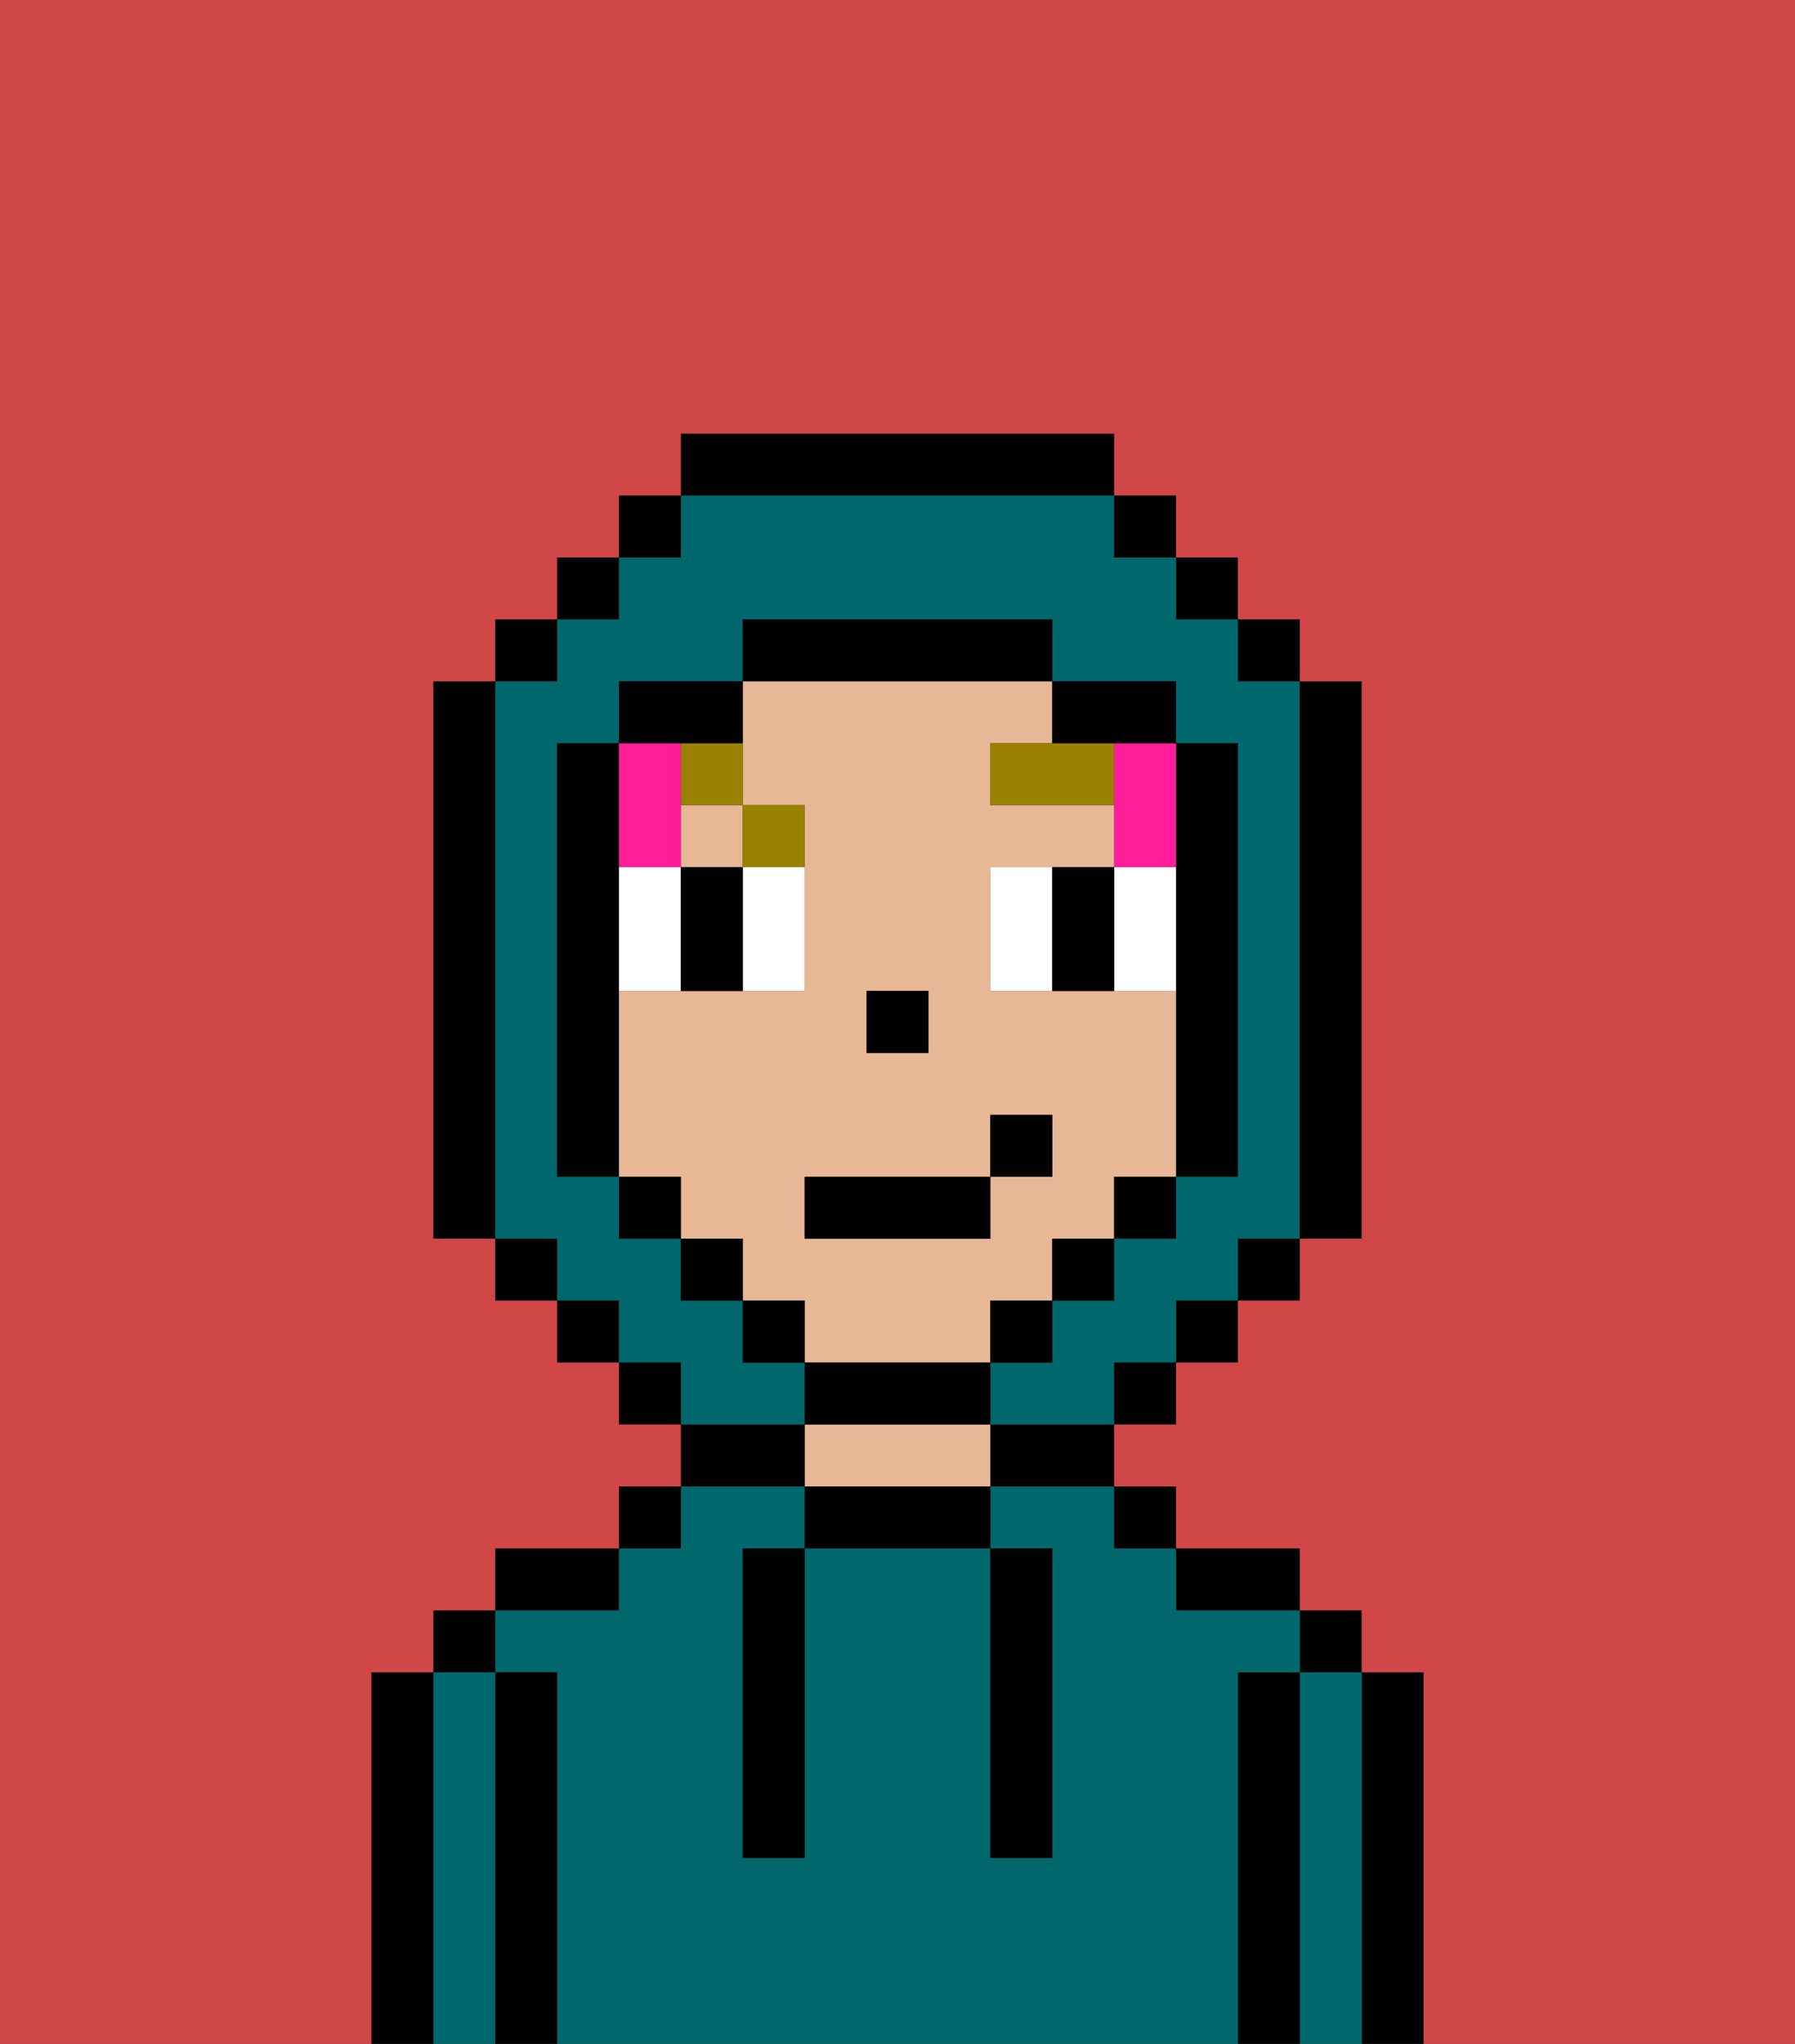 <svg xmlns="http://www.w3.org/2000/svg" viewBox="0 0 29 33"><rect x="0" y="0" width="29" height="33" fill="#333333" stroke="none"/><defs><style>polygon,rect,path{shape-rendering:crispedges;}.ua269-1{fill:#000000;}.ua269-2{fill:#00686d;}.ua269-3{fill:#e8b795;}.ua269-4{fill:#ffffff;}.ua269-5{fill:#9b8100;}.ua269-6{fill:#ff1d99;}.ua269-7{fill:#d14646;}</style></defs><path class="ua269-1" d="M23,27H22v6h1V27Z"/><path class="ua269-2" d="M22,27H21v6h1V27Z"/><rect class="ua269-1" x="21" y="26" width="1" height="1"/><path class="ua269-1" d="M21,27H20v6h1V27Z"/><path class="ua269-2" d="M20,27h1V26H19V25H18V24H16v1h1v5H16V25H13v5H12V25h1V24H11v1H10v1H8v1H9v6H20V27Z"/><path class="ua269-1" d="M20,26h1V25H19v1Z"/><rect class="ua269-1" x="18" y="24" width="1" height="1"/><path class="ua269-1" d="M16,24h2V23H16Z"/><path class="ua269-1" d="M13,24v1h3V24H13Z"/><path class="ua269-3" d="M15,23H13v1h3V23Z"/><path class="ua269-1" d="M13,23H11v1h2Z"/><rect class="ua269-1" x="10" y="24" width="1" height="1"/><path class="ua269-1" d="M10,25H8v1h2Z"/><path class="ua269-1" d="M9,27H8v6H9V27Z"/><path class="ua269-2" d="M8,27H7v6H8V27Z"/><rect class="ua269-1" x="7" y="26" width="1" height="1"/><path class="ua269-1" d="M7,27H6v6H7V27Z"/><path class="ua269-1" d="M12,26v4h1V25H12Z"/><path class="ua269-1" d="M16,30h1V25H16v5Z"/><rect class="ua269-3" x="11" y="13" width="1" height="1"/><path class="ua269-3" d="M16,22V21h1V20h1V19h1V16H16V14h2V13H16V12h1V11H12v2h1v3H10v3h1v1h1v1h1v1h3Zm-2-6h1v1H14Zm-1,3h3V18h1v1H16v1H13Z"/><rect class="ua269-1" x="14" y="16" width="1" height="1"/><path class="ua269-4" d="M10,14v2h1V14Z"/><path class="ua269-4" d="M12,15v1h1V14H12Z"/><path class="ua269-4" d="M16,14v2h1V14Z"/><path class="ua269-4" d="M18,14v2h1V14Z"/><path class="ua269-1" d="M12,14H11v2h1V14Z"/><path class="ua269-1" d="M17,14v2h1V14Z"/><polygon class="ua269-5" points="17 12 16 12 16 13 18 13 18 12 17 12"/><path class="ua269-5" d="M13,14V13H12v1Z"/><path class="ua269-5" d="M11,13h1V12H11Z"/><path class="ua269-6" d="M11,14V12H10v2Z"/><path class="ua269-6" d="M18,13v1h1V12H18Z"/><path class="ua269-2" d="M13,22H12V21H11V20H10V19H9V12h1V11h2V10h5v1h2v1h1v7H19v1H18v1H17v1H16v1h2V22h1V21h1V20h1V11H20V10H19V9H18V8H11V9H10v1H9v1H8v9H9v1h1v1h1v1h2Z"/><rect class="ua269-1" x="10" y="8" width="1" height="1"/><rect class="ua269-1" x="9" y="9" width="1" height="1"/><rect class="ua269-1" x="8" y="10" width="1" height="1"/><path class="ua269-1" d="M8,11H7v9H8V11Z"/><rect class="ua269-1" x="8" y="20" width="1" height="1"/><rect class="ua269-1" x="9" y="21" width="1" height="1"/><rect class="ua269-1" x="10" y="22" width="1" height="1"/><rect class="ua269-1" x="18" y="22" width="1" height="1"/><rect class="ua269-1" x="19" y="21" width="1" height="1"/><rect class="ua269-1" x="20" y="20" width="1" height="1"/><path class="ua269-1" d="M21,20h1V11H21v9Z"/><rect class="ua269-1" x="20" y="10" width="1" height="1"/><rect class="ua269-1" x="19" y="9" width="1" height="1"/><rect class="ua269-1" x="18" y="8" width="1" height="1"/><path class="ua269-1" d="M18,8V7H11V8h7Z"/><path class="ua269-1" d="M12,12V11H10v1h2Z"/><path class="ua269-1" d="M10,16V12H9v7h1V16Z"/><rect class="ua269-1" x="10" y="19" width="1" height="1"/><rect class="ua269-1" x="11" y="20" width="1" height="1"/><rect class="ua269-1" x="12" y="21" width="1" height="1"/><path class="ua269-1" d="M16,23V22H13v1h3Z"/><rect class="ua269-1" x="16" y="21" width="1" height="1"/><rect class="ua269-1" x="17" y="20" width="1" height="1"/><rect class="ua269-1" x="18" y="19" width="1" height="1"/><path class="ua269-1" d="M19,16v3h1V12H19v4Z"/><path class="ua269-1" d="M18,12h1V11H17v1Z"/><path class="ua269-1" d="M17,11V10H12v1h5Z"/><path class="ua269-7" d="M0,7V33H6V27H7V26H8V25h2V24h1V23H10V22H9V21H8V20H7V11H8V10H9V9h1V8h1V7h7V8h1V9h1v1h1v1h1v9H21v1H20v1H19v1H18v1h1v1h2v1h1v1h1v6h6V0H0Z"/><rect class="ua269-1" x="13" y="19" width="3" height="1"/><rect class="ua269-1" x="16" y="18" width="1" height="1"/></svg>